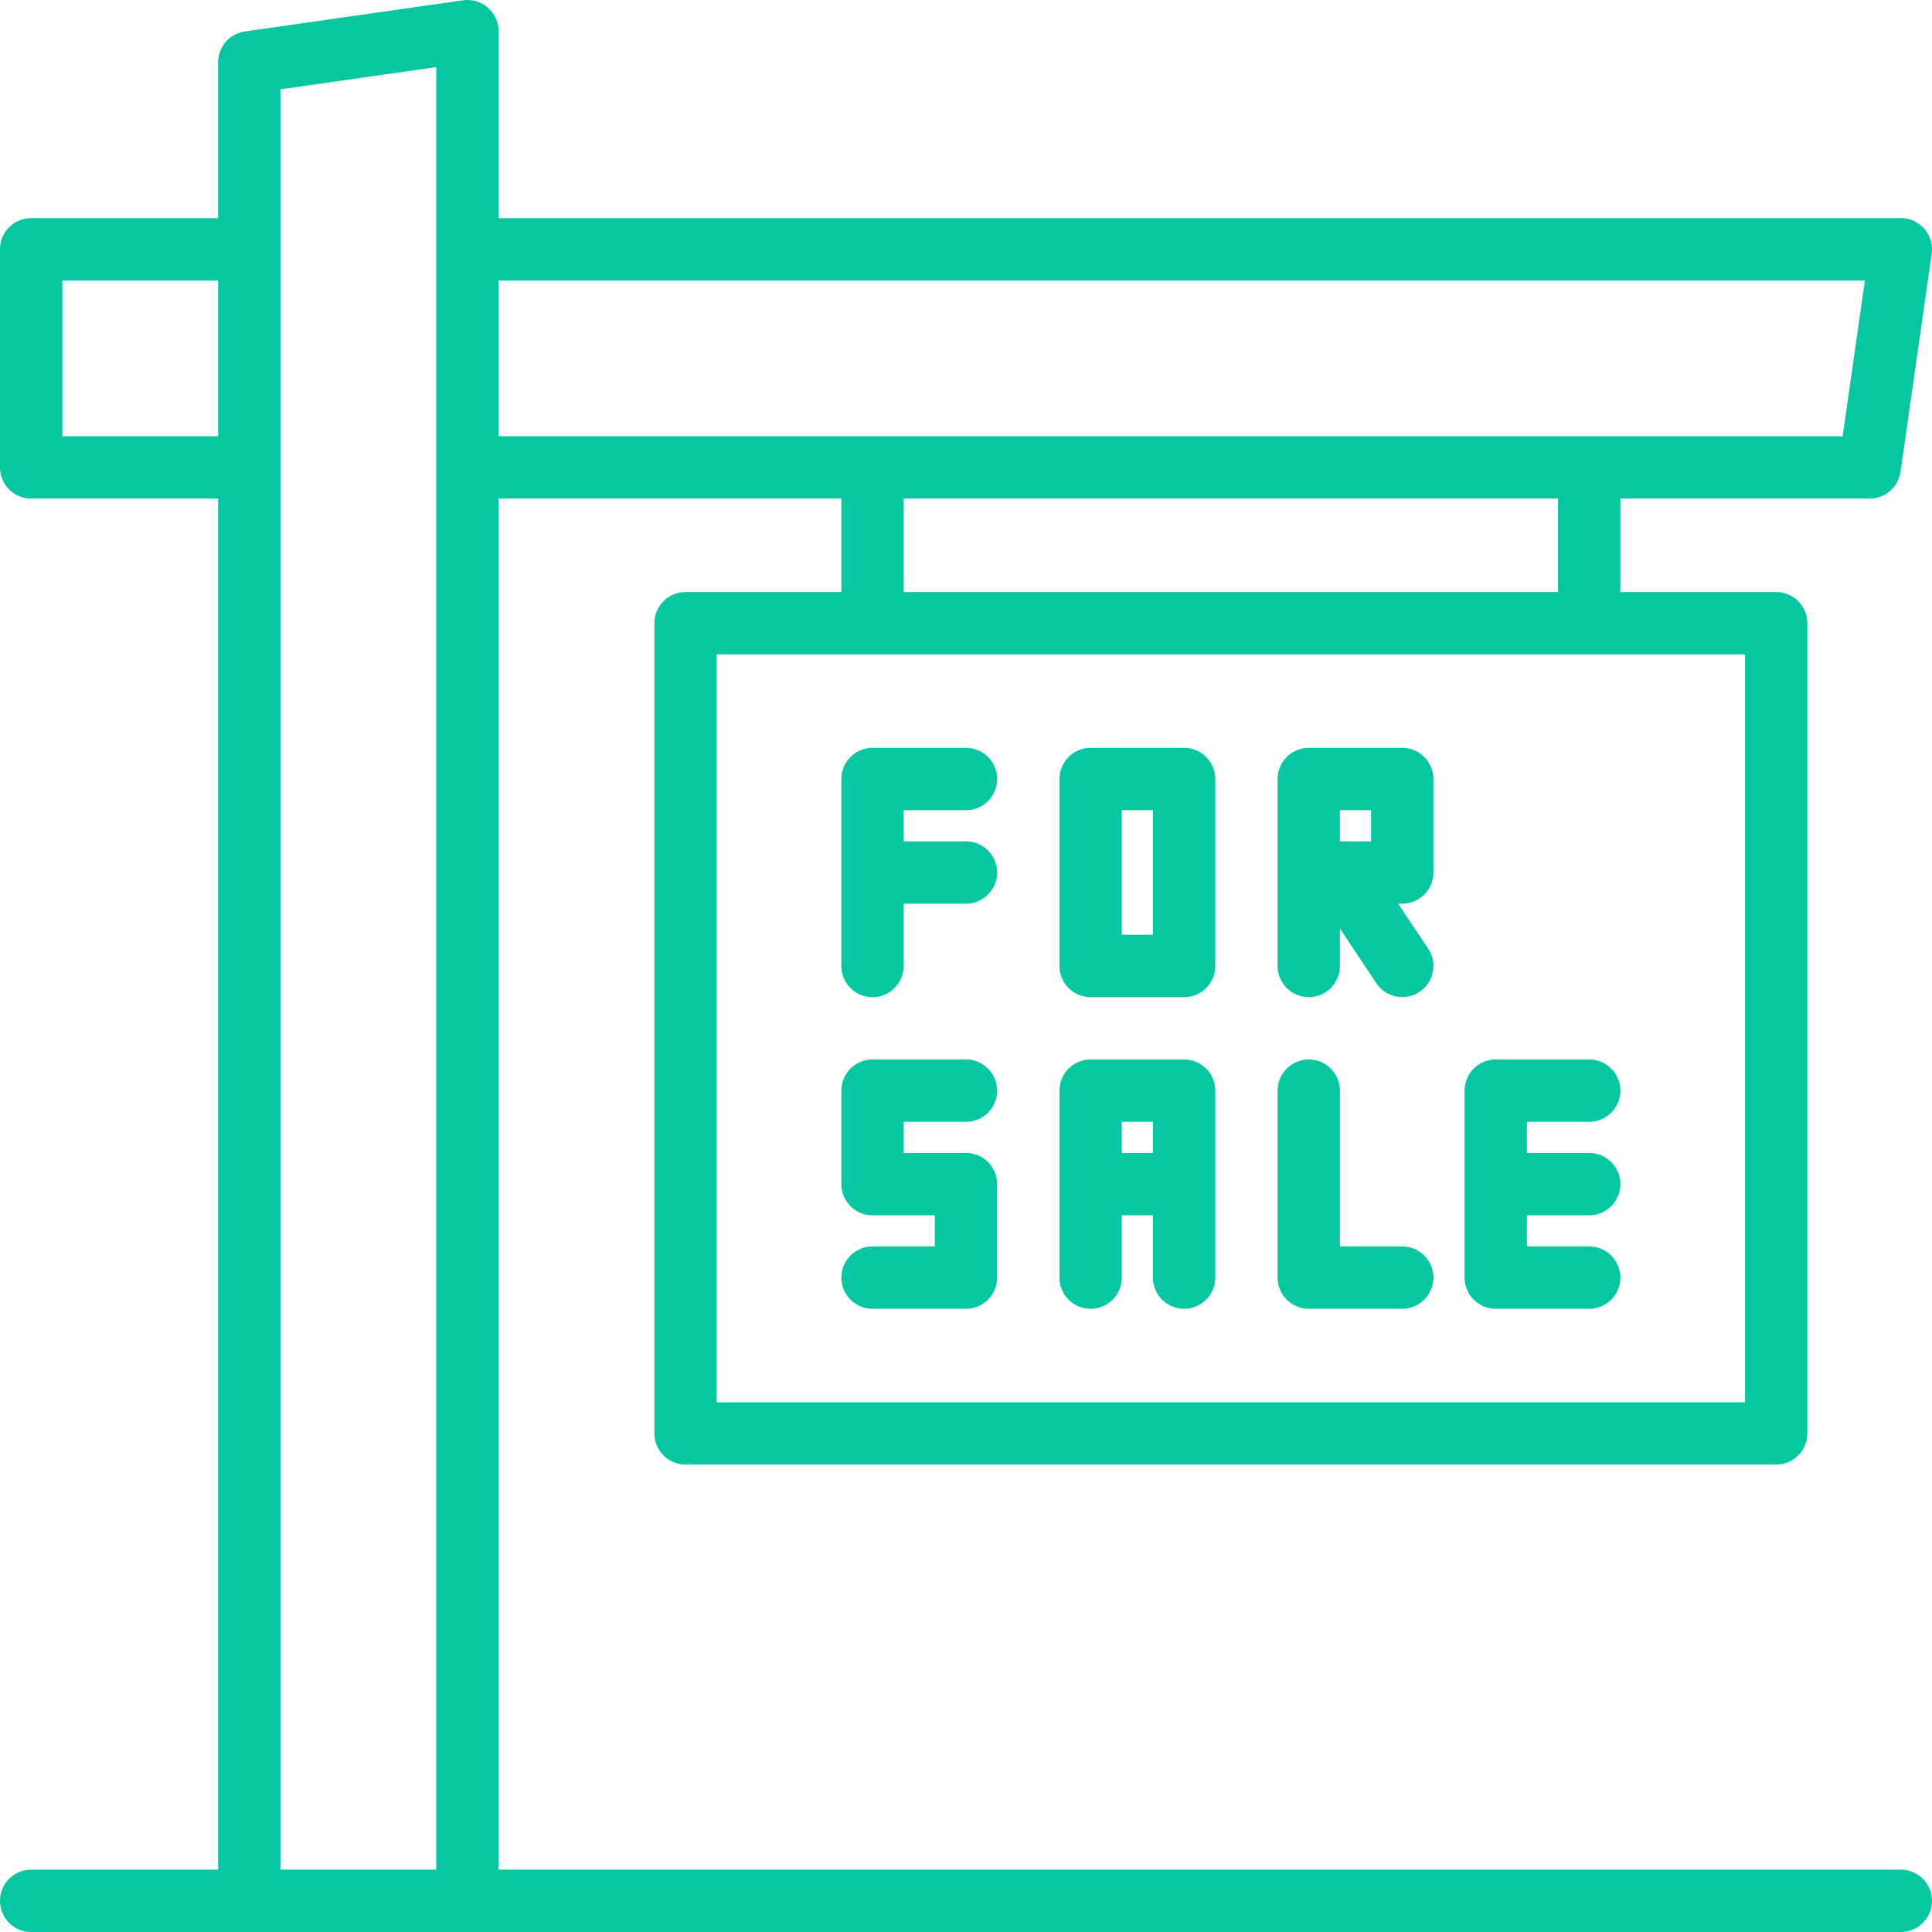 <svg id="for-sale" xmlns="http://www.w3.org/2000/svg" width="496.002" height="496" viewBox="0 0 496.002 496">
  <path id="Path_5542" data-name="Path 5542" d="M488,480H128V128h88v24H176a8,8,0,0,0-8,8V368a8,8,0,0,0,8,8H456a8,8,0,0,0,8-8V160a8,8,0,0,0-8-8H416V128h64a8,8,0,0,0,7.922-6.863l8-56A8,8,0,0,0,488,56H128V8A8,8,0,0,0,118.863.082l-56,8A8,8,0,0,0,56,16V56H8a8,8,0,0,0-8,8v56a8,8,0,0,0,8,8H56V480H8a8,8,0,0,0,0,16H488a8,8,0,0,0,0-16ZM448,168V360H184V168Zm-48-16H232V128H400Zm78.777-80-5.715,40H128V72ZM16,112V72H56v40ZM72,22.938l40-5.711V480H72Zm0,0" fill="#07c7a2"/>
  <path id="Path_5543" data-name="Path 5543" d="M224,256a8,8,0,0,0,8-8V232h16a8,8,0,0,0,0-16H232v-8h16a8,8,0,0,0,0-16H224a8,8,0,0,0-8,8v48A8,8,0,0,0,224,256Zm0,0" fill="#07c7a2"/>
  <path id="Path_5544" data-name="Path 5544" d="M280,256h24a8,8,0,0,0,8-8V200a8,8,0,0,0-8-8H280a8,8,0,0,0-8,8v48A8,8,0,0,0,280,256Zm8-48h8v32h-8Zm0,0" fill="#07c7a2"/>
  <path id="Path_5545" data-name="Path 5545" d="M336,256a8,8,0,0,0,8-8v-9.6l9.344,14.016a8,8,0,1,0,13.313-8.883L358.945,232H360a8,8,0,0,0,8-8V200a8,8,0,0,0-8-8H336a8,8,0,0,0-8,8v48a8,8,0,0,0,8,8Zm8-48h8v8h-8Zm0,0" fill="#07c7a2"/>
  <path id="Path_5546" data-name="Path 5546" d="M224,320a8,8,0,0,0,0,16h24a8,8,0,0,0,8-8V304a8,8,0,0,0-8-8H232v-8h16a8,8,0,0,0,0-16H224a8,8,0,0,0-8,8v24a8,8,0,0,0,8,8h16v8Zm0,0" fill="#07c7a2"/>
  <path id="Path_5547" data-name="Path 5547" d="M280,336a8,8,0,0,0,8-8V312h8v16a8,8,0,0,0,16,0V280a8,8,0,0,0-8-8H280a8,8,0,0,0-8,8v48A8,8,0,0,0,280,336Zm8-48h8v8h-8Zm0,0" fill="#07c7a2"/>
  <path id="Path_5548" data-name="Path 5548" d="M336,336h24a8,8,0,0,0,0-16H344V280a8,8,0,0,0-16,0v48A8,8,0,0,0,336,336Zm0,0" fill="#07c7a2"/>
  <path id="Path_5549" data-name="Path 5549" d="M384,336h24a8,8,0,0,0,0-16H392v-8h16a8,8,0,0,0,0-16H392v-8h16a8,8,0,0,0,0-16H384a8,8,0,0,0-8,8v48A8,8,0,0,0,384,336Zm0,0" fill="#07c7a2"/>
</svg>
